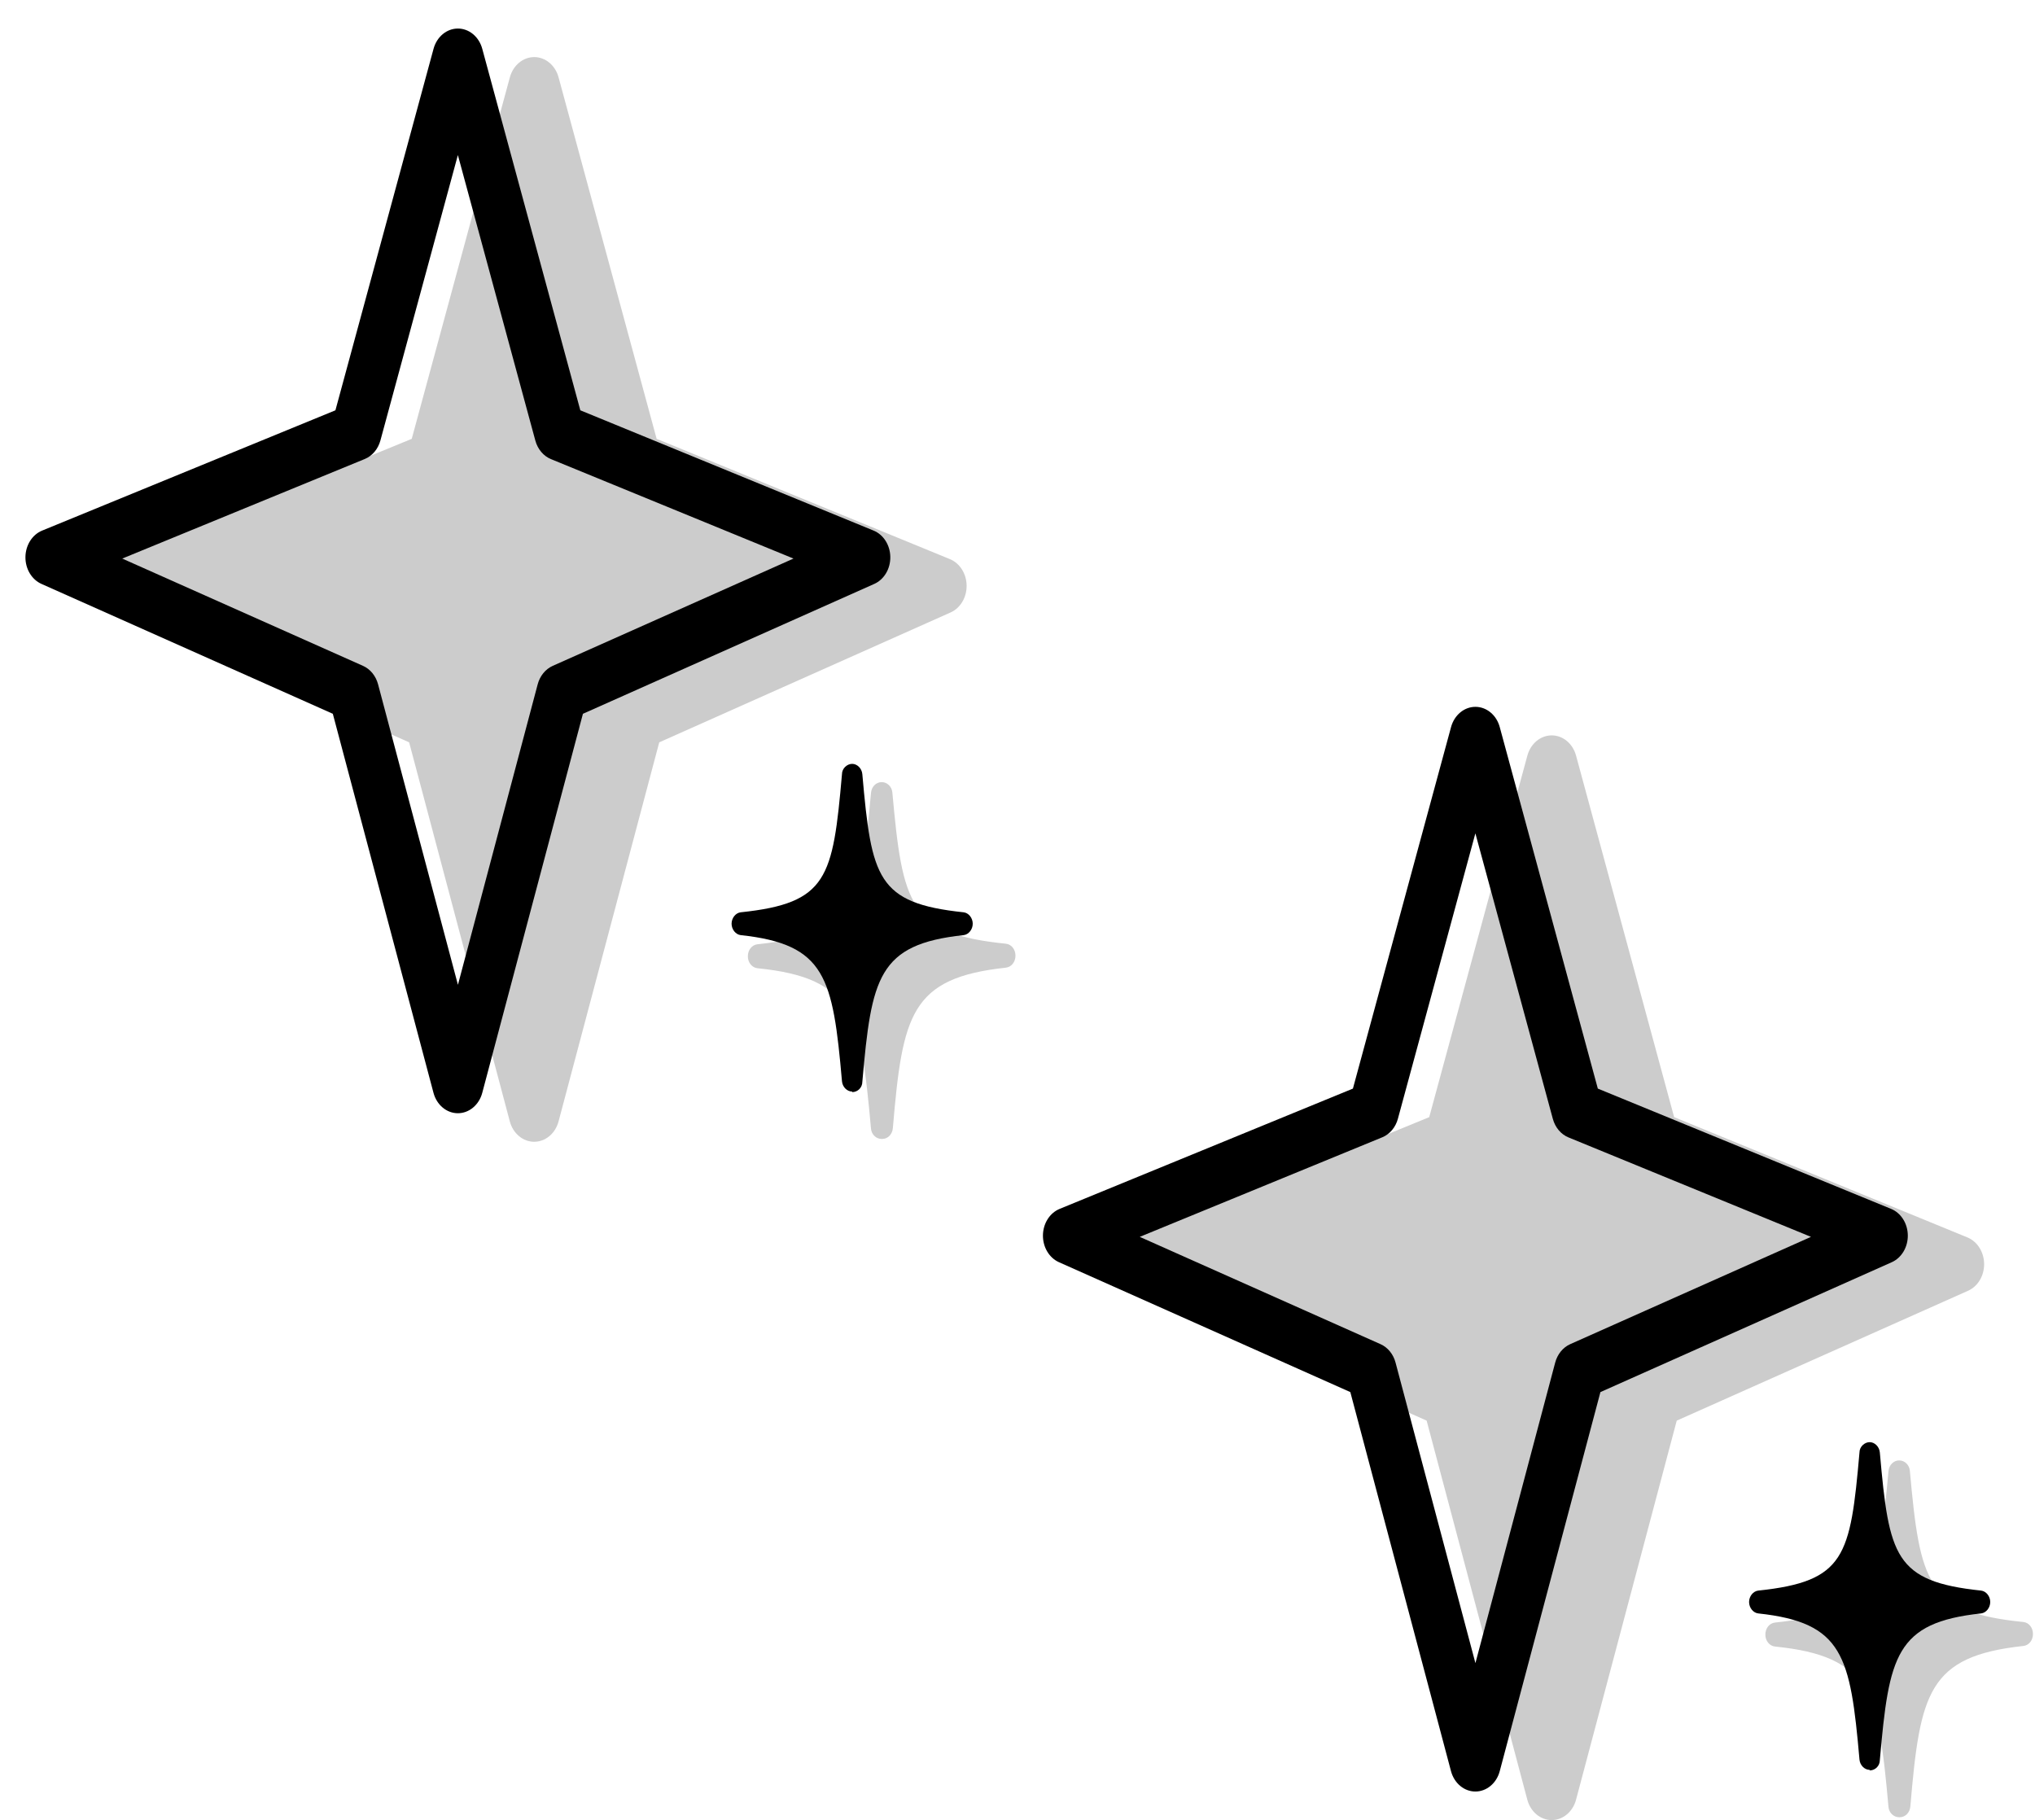<svg width="180" height="161" viewBox="0 0 180 161" fill="none" xmlns="http://www.w3.org/2000/svg">
<g opacity="0.2">
<path fill-rule="evenodd" clip-rule="evenodd" d="M47.25 5.05C47.733 5.049 48.203 5.223 48.591 5.544C48.979 5.866 49.265 6.32 49.406 6.838L58.081 38.819L84.024 49.46C84.452 49.636 84.822 49.953 85.085 50.37C85.349 50.787 85.493 51.284 85.5 51.795C85.506 52.307 85.374 52.808 85.121 53.233C84.868 53.658 84.506 53.987 84.082 54.176L58.311 65.665L49.406 99.197C49.267 99.718 48.982 100.174 48.594 100.498C48.205 100.823 47.734 100.998 47.25 100.998C46.766 100.998 46.295 100.823 45.906 100.498C45.518 100.174 45.233 99.718 45.094 99.197L36.189 65.665L10.418 54.176C9.994 53.987 9.632 53.658 9.379 53.233C9.126 52.808 8.994 52.307 9 51.795C9.007 51.284 9.151 50.787 9.415 50.37C9.678 49.953 10.048 49.636 10.476 49.46L36.419 38.819L45.099 6.838C45.24 6.321 45.525 5.868 45.912 5.546C46.299 5.224 46.768 5.05 47.25 5.05Z" fill="black"/>
<path d="M77.985 100.748C77.49 100.748 77.085 100.344 77.04 99.839C76.14 89.739 75.465 86.507 67.005 85.648C66.769 85.625 66.55 85.503 66.392 85.306C66.233 85.11 66.147 84.853 66.15 84.588C66.15 84.032 66.51 83.578 67.005 83.527C75.555 82.618 76.14 79.992 77.04 70.145C77.085 69.589 77.49 69.185 77.985 69.185C78.48 69.185 78.885 69.589 78.93 70.094C79.83 79.992 80.415 82.618 88.965 83.477C89.46 83.527 89.82 83.982 89.82 84.537C89.82 85.093 89.46 85.547 88.965 85.598C80.55 86.507 79.83 89.739 78.975 99.788C78.93 100.344 78.525 100.748 78.03 100.748H77.985Z" fill="black"/>
</g>
<path fill-rule="evenodd" clip-rule="evenodd" d="M40.5 2.525C40.983 2.524 41.453 2.697 41.841 3.019C42.229 3.341 42.515 3.795 42.656 4.313L51.331 36.294L77.274 46.935C77.702 47.111 78.072 47.428 78.335 47.845C78.599 48.262 78.743 48.759 78.75 49.27C78.756 49.782 78.624 50.283 78.371 50.708C78.118 51.133 77.756 51.462 77.332 51.651L51.561 63.14L42.656 96.672C42.517 97.193 42.232 97.649 41.844 97.973C41.455 98.298 40.984 98.473 40.5 98.473C40.016 98.473 39.545 98.298 39.156 97.973C38.768 97.649 38.483 97.193 38.344 96.672L29.439 63.14L3.667 51.651C3.244 51.462 2.882 51.133 2.629 50.708C2.376 50.283 2.244 49.782 2.25 49.27C2.257 48.759 2.401 48.262 2.665 47.845C2.928 47.428 3.298 47.111 3.726 46.935L29.669 36.294L38.349 4.313C38.49 3.796 38.775 3.343 39.162 3.021C39.549 2.699 40.018 2.525 40.5 2.525ZM40.5 13.716L33.647 38.966C33.545 39.34 33.367 39.683 33.127 39.967C32.888 40.251 32.593 40.468 32.265 40.602L10.813 49.409L32.117 58.903C32.432 59.045 32.715 59.264 32.944 59.546C33.173 59.828 33.343 60.164 33.44 60.529L40.505 87.112L47.56 60.529C47.657 60.164 47.827 59.828 48.056 59.546C48.285 59.264 48.568 59.045 48.883 58.903L70.186 49.409L48.735 40.612C48.407 40.478 48.112 40.261 47.873 39.977C47.633 39.693 47.455 39.35 47.353 38.976L40.5 13.716Z" fill="black"/>
<path d="M75.375 96.556C74.925 96.556 74.52 96.152 74.475 95.647C73.665 86.456 73.035 83.527 65.52 82.719C65.07 82.668 64.71 82.214 64.71 81.709C64.71 81.204 65.07 80.749 65.52 80.699C73.215 79.891 73.665 77.669 74.475 68.478C74.475 67.973 74.925 67.569 75.375 67.569C75.825 67.569 76.23 67.973 76.275 68.478C77.085 77.669 77.58 79.891 85.23 80.699C85.68 80.749 86.04 81.204 86.04 81.709C86.04 82.214 85.68 82.668 85.23 82.719C77.67 83.527 77.085 86.456 76.275 95.698C76.275 96.203 75.87 96.606 75.375 96.606V96.556Z" fill="black"/>
<g opacity="0.2">
<path fill-rule="evenodd" clip-rule="evenodd" d="M137.25 65.05C137.733 65.049 138.203 65.222 138.591 65.544C138.979 65.866 139.265 66.32 139.405 66.838L148.081 98.819L174.024 109.46C174.452 109.636 174.822 109.953 175.085 110.37C175.349 110.787 175.493 111.284 175.5 111.796C175.506 112.307 175.374 112.808 175.121 113.233C174.868 113.658 174.506 113.987 174.082 114.176L148.311 125.665L139.405 159.197C139.267 159.718 138.982 160.174 138.594 160.498C138.205 160.823 137.734 160.998 137.25 160.998C136.766 160.998 136.295 160.823 135.906 160.498C135.518 160.174 135.233 159.718 135.094 159.197L126.189 125.665L100.417 114.176C99.994 113.987 99.632 113.658 99.379 113.233C99.126 112.808 98.994 112.307 99 111.796C99.007 111.284 99.151 110.787 99.415 110.37C99.678 109.953 100.048 109.636 100.476 109.46L126.418 98.819L135.099 66.838C135.24 66.321 135.525 65.868 135.912 65.546C136.299 65.224 136.768 65.05 137.25 65.05Z" fill="black"/>
<path d="M167.985 160.748C167.49 160.748 167.085 160.344 167.04 159.839C166.14 149.739 165.465 146.507 157.005 145.648C156.769 145.625 156.55 145.503 156.392 145.306C156.233 145.11 156.147 144.853 156.15 144.588C156.15 144.032 156.51 143.578 157.005 143.527C165.555 142.618 166.14 139.992 167.04 130.145C167.085 129.589 167.49 129.185 167.985 129.185C168.48 129.185 168.885 129.589 168.93 130.094C169.83 139.992 170.415 142.618 178.965 143.477C179.46 143.527 179.82 143.982 179.82 144.537C179.82 145.093 179.46 145.547 178.965 145.598C170.55 146.507 169.83 149.739 168.975 159.788C168.93 160.344 168.525 160.748 168.03 160.748H167.985Z" fill="black"/>
</g>
<path fill-rule="evenodd" clip-rule="evenodd" d="M130.5 62.525C130.983 62.524 131.453 62.697 131.841 63.019C132.229 63.341 132.515 63.795 132.655 64.313L141.331 96.294L167.274 106.935C167.702 107.111 168.072 107.428 168.335 107.845C168.599 108.262 168.743 108.759 168.75 109.27C168.756 109.782 168.624 110.283 168.371 110.708C168.118 111.133 167.756 111.462 167.332 111.651L141.561 123.14L132.655 156.672C132.517 157.193 132.232 157.649 131.844 157.973C131.455 158.298 130.984 158.473 130.5 158.473C130.016 158.473 129.545 158.298 129.156 157.973C128.768 157.649 128.483 157.193 128.344 156.672L119.439 123.14L93.668 111.651C93.244 111.462 92.882 111.133 92.629 110.708C92.376 110.283 92.244 109.782 92.25 109.27C92.257 108.759 92.401 108.262 92.665 107.845C92.928 107.428 93.298 107.111 93.726 106.935L119.668 96.294L128.349 64.313C128.49 63.795 128.775 63.343 129.162 63.021C129.549 62.699 130.018 62.525 130.5 62.525ZM130.5 73.716L123.646 98.966C123.545 99.34 123.367 99.683 123.127 99.966C122.888 100.25 122.592 100.468 122.265 100.602L100.813 109.409L122.116 118.903C122.432 119.045 122.715 119.264 122.944 119.546C123.173 119.828 123.343 120.164 123.439 120.529L130.504 147.113L137.56 120.529C137.657 120.164 137.827 119.828 138.056 119.546C138.285 119.264 138.568 119.045 138.883 118.903L160.186 109.409L138.735 100.612C138.408 100.478 138.112 100.261 137.873 99.977C137.633 99.693 137.455 99.35 137.353 98.976L130.5 73.716Z" fill="black"/>
<path d="M165.375 156.556C164.925 156.556 164.52 156.152 164.475 155.647C163.665 146.456 163.035 143.527 155.52 142.719C155.07 142.669 154.71 142.214 154.71 141.709C154.71 141.204 155.07 140.75 155.52 140.699C163.215 139.891 163.665 137.669 164.475 128.478C164.475 127.973 164.925 127.569 165.375 127.569C165.825 127.569 166.23 127.973 166.275 128.478C167.085 137.669 167.58 139.891 175.23 140.699C175.68 140.75 176.04 141.204 176.04 141.709C176.04 142.214 175.68 142.669 175.23 142.719C167.67 143.527 167.085 146.456 166.275 155.698C166.275 156.203 165.87 156.607 165.375 156.607V156.556Z" fill="black"/>
</svg>
